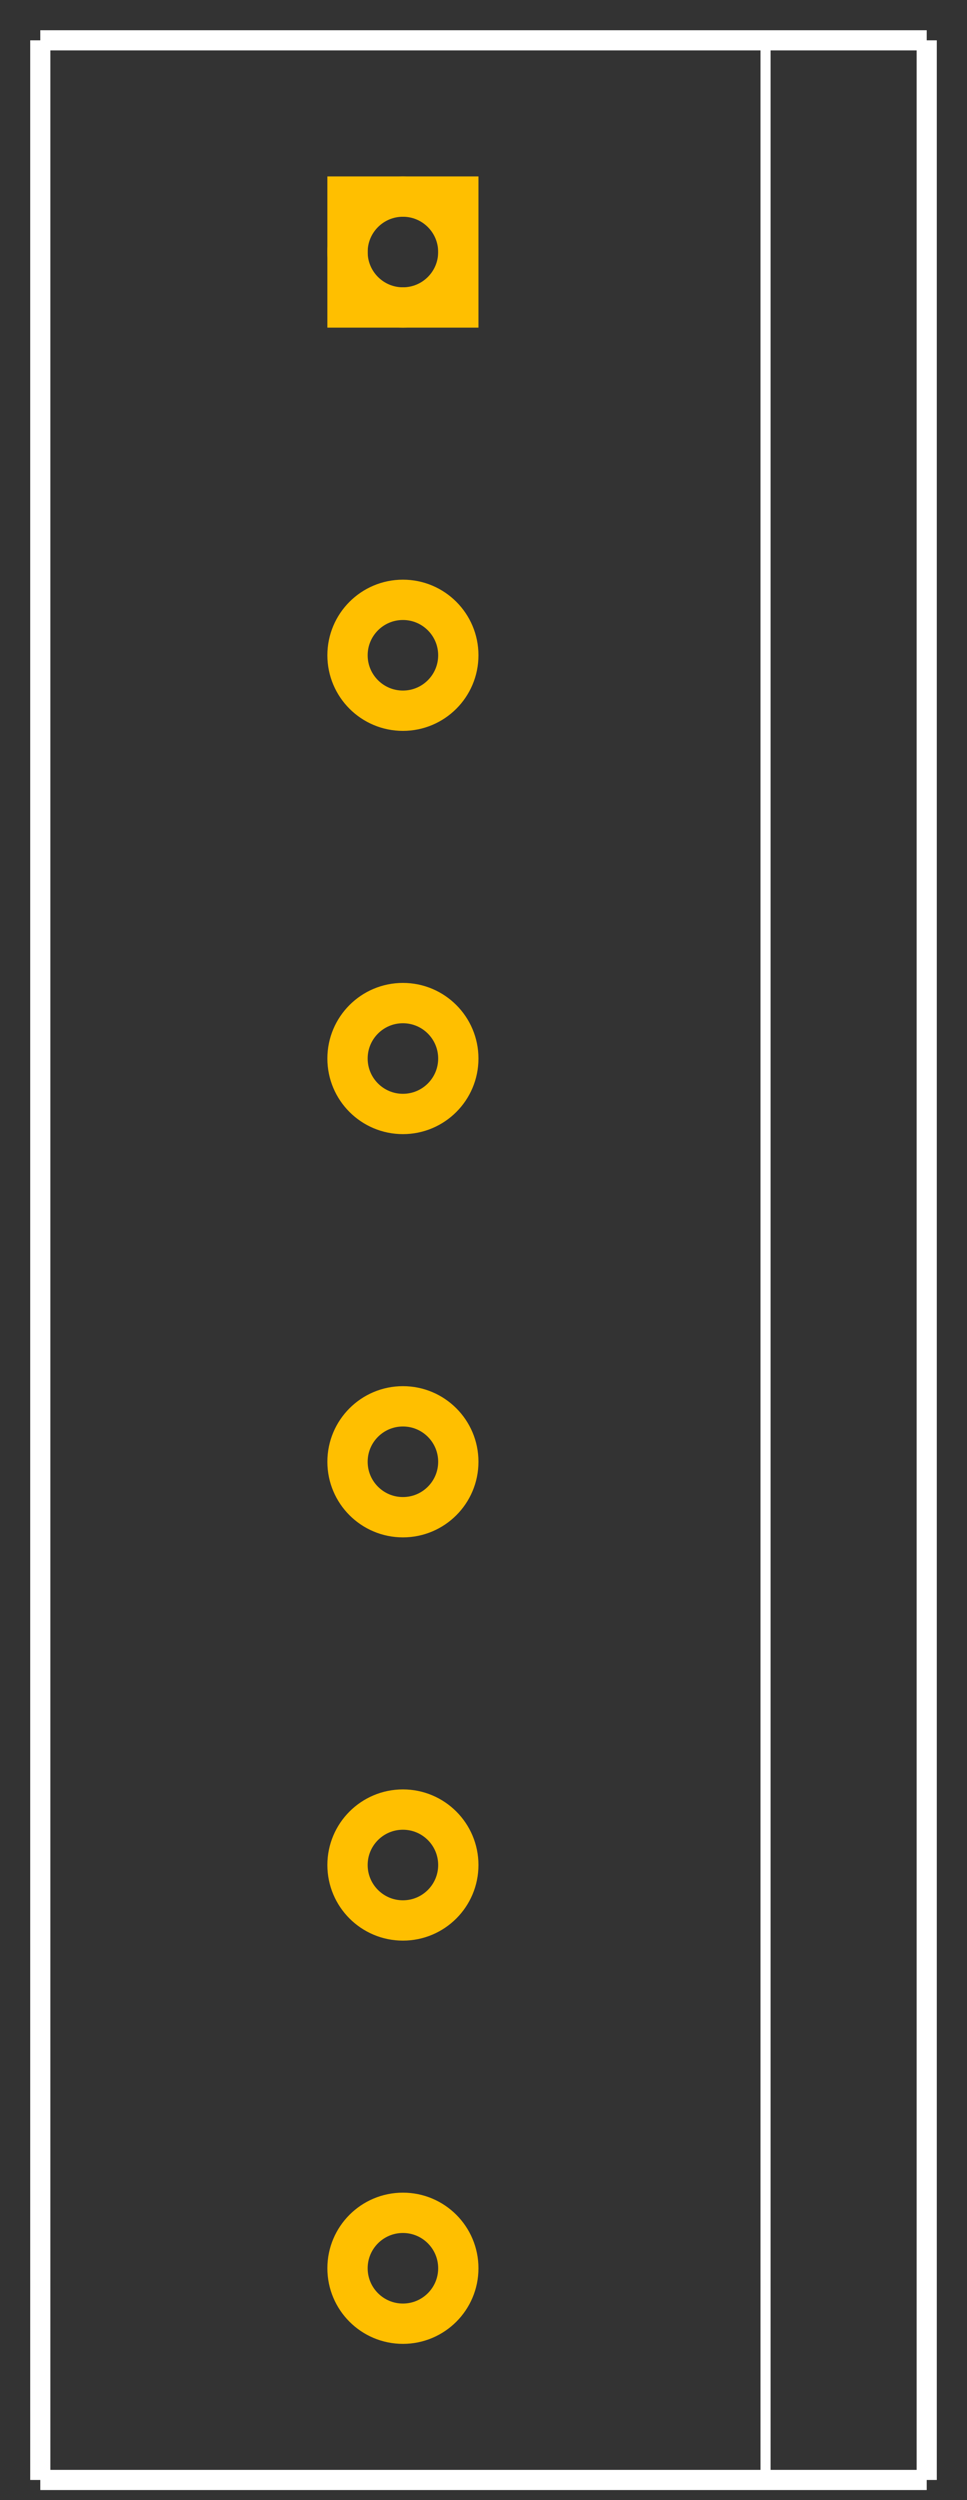 <?xml version="1.0" encoding="UTF-8"?><svg baseProfile="tiny" height="1.24in" id="svg2" version="1.2" viewBox="0 0 480.0 1240.0" width="0.48in">
  <rect x="0" y="0" width="480.0" height="1240.0" fill="#333333" stroke="none"/>
  <desc id="desc4">Fritzing footprint SVG</desc>
  <g id="silkscreen">
    <line id="vertical-left" stroke="white" stroke-width="10" x1="20" x2="20" y1="20" y2="1230.0"/>
    <line id="bottom" stroke="white" stroke-width="10" x1="20" x2="460.0" y1="1230.0" y2="1230.0"/>
    <line id="vertical-right" stroke="white" stroke-width="10" x1="460.0" x2="460.0" y1="1230.0" y2="20"/>
    <line id="top" stroke="white" stroke-width="10" x1="460.0" x2="20" y1="20" y2="20"/>
    <line id="mid-vertical" stroke="white" stroke-width="5" x1="380.0" x2="380.0" y1="1230.0" y2="20"/>
  </g>
  <g id="copper1"><g id="copper0">
    <rect fill="none" height="55" id="rect20" stroke="rgb(255, 191, 0)" stroke-width="20" width="55" x="172.5" y="97.5"/>
    <circle cx="200.0" cy="125.0" fill="none" id="connector0pin" r="27.5" stroke="rgb(255, 191, 0)" stroke-width="20"/>
    <circle cx="200.0" cy="325.0" fill="none" id="connector1pin" r="27.5" stroke="rgb(255, 191, 0)" stroke-width="20"/>
    <circle cx="200.0" cy="525.0" fill="none" id="connector2pin" r="27.5" stroke="rgb(255, 191, 0)" stroke-width="20"/>
    <circle cx="200.0" cy="725.0" fill="none" id="connector3pin" r="27.5" stroke="rgb(255, 191, 0)" stroke-width="20"/>
    <circle cx="200.0" cy="925.0" fill="none" id="connector4pin" r="27.5" stroke="rgb(255, 191, 0)" stroke-width="20"/>
    <circle cx="200.0" cy="1125.0" fill="none" id="connector5pin" r="27.5" stroke="rgb(255, 191, 0)" stroke-width="20"/>
  </g></g>
  <g id="keepout"/>
  <g id="soldermask"/>
  <g id="outline"/>
</svg>